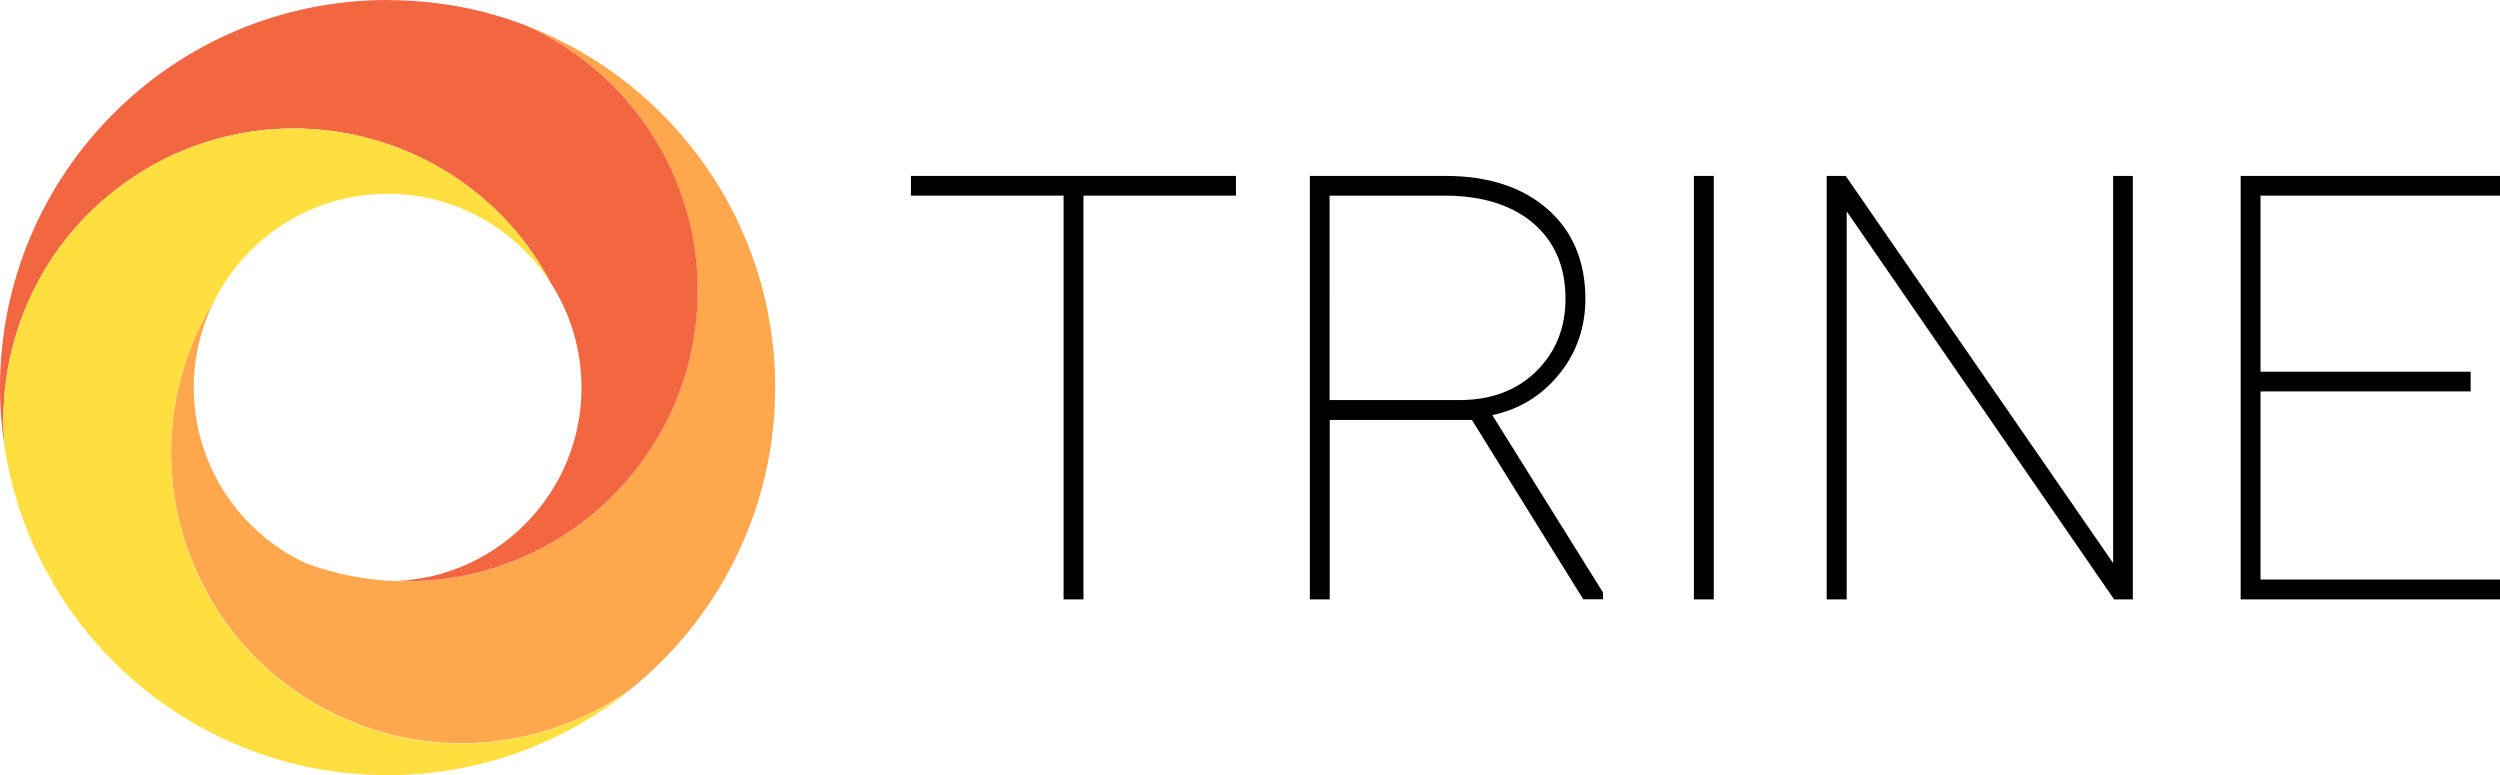 <?xml version="1.0" encoding="utf-8"?>
<!-- Generator: Adobe Illustrator 19.1.0, SVG Export Plug-In . SVG Version: 6.00 Build 0)  -->
<svg version="1.1" id="Lager_1" xmlns="http://www.w3.org/2000/svg" xmlns:xlink="http://www.w3.org/1999/xlink" x="0px" y="0px"
	 viewBox="0 0 1762.2 546.4" style="enable-background:new 0 0 1762.2 546.4;" xml:space="preserve">
<style type="text/css">
	.st0{fill:#FFA74C;}
	.st1{fill:#F26641;}
	.st2{fill:#FFDE40;}
</style>
<g>
	<path class="st0" d="M371.3,18.2c69.4,31.4,118.1,100.4,120.3,181c0.1,1.9,0.1,3.8,0.1,5.7c0,73.9-39.1,138.6-97.7,174.6
		c-31.2,19.2-67.9,30.3-107.2,30.3l-6.8-0.2c-22.7-0.7-44.5-5.1-64.7-12.7c-46.5-21.8-78.7-69-78.7-123.8c0-22.5,5.5-43.7,15.1-62.4
		c-1.2,2-2.5,3.9-3.6,5.9c-19.7,34-28.4,71.4-27.4,108c0.8,29.5,8,58.6,21.1,85.1c17.3,35.2,44.8,65.8,81.3,86.8
		c1.7,1,3.3,1.8,5,2.7c70.6,38.2,154.3,30.7,216.2-13.2c0.3-0.3,0.7-0.6,1-0.8c23.7-19.3,44.1-42.4,60.3-68.5c0,0,0,0,0,0
		c1.5-2.3,2.8-4.7,4.2-7.1h0c23.3-40.2,36.6-86.8,36.6-136.6C546.4,156.9,473.7,57.7,371.3,18.2z"/>
	<path class="st1" d="M371.3,18.2c-28.4-11-59.2-17.3-91.3-18c-2.3-0.1-4.5-0.2-6.8-0.2C122.3,0,0,122.3,0,273.2
		C0,287.8,1.2,302,3.4,316C-4.2,240.1,31.1,163.3,99.9,121c1.6-1,3.2-2,4.9-3c64-36.9,139.6-35.4,200.1-2.7
		c32.2,17.4,60.2,43.7,79.8,77.7c1.2,2.1,2.3,4.2,3.4,6.3c11.7,18.1,19.2,39.1,21.2,61.6c0.4,4,0.6,8.1,0.6,12.2
		c0,73.2-57.5,132.9-129.8,136.4c2.3,0.1,4.5,0.2,6.8,0.2c39.3,0,76-11.1,107.2-30.3c58.6-36.1,97.7-100.8,97.7-174.6
		c0-1.9-0.1-3.8-0.1-5.7C489.5,118.6,440.7,49.7,371.3,18.2z"/>
	<path class="st2" d="M151.7,210.8c10.1-19.7,24.9-36.6,42.8-49.2c22.2-15.7,49.4-25,78.7-25c48.2,0,90.6,25,114.9,62.7
		c-1.1-2.1-2.2-4.2-3.4-6.3c-19.7-34-47.6-60.3-79.8-77.7c-60.5-32.7-136.1-34.2-200.1,2.7c-1.7,1-3.2,2-4.9,3
		C31.1,163.3-4.2,240.1,3.4,316c4.8,30.7,14.8,59.7,28.9,86.1c1.6,2.6,3.2,5.2,4.9,7.7h-0.6c47.2,81.6,135.5,136.6,236.6,136.6
		c64.7,0,124.2-22.6,171-60.2c-61.9,43.9-145.5,51.4-216.2,13.2c-1.7-0.9-3.3-1.8-5-2.7c-36.5-21.1-64-51.7-81.3-86.8
		c-13-26.5-20.2-55.5-21.1-85.1c-1-36.6,7.7-73.9,27.4-108C149.3,214.7,150.5,212.8,151.7,210.8z"/>
	<g>
		<polygon points="642.1,137.9 749.7,137.9 749.7,422.5 763.7,422.5 763.7,137.9 871.2,137.9 871.2,124 642.1,124 		"/>
		<path d="M1098.4,264.5c12.7-15.3,19.1-33.4,19.1-53.8c0-26.6-9-47.9-26.8-63.4c-17.7-15.5-41.9-23.3-71.7-23.3h-95.7v298.5h14V296
			h100.2l78.5,126.4h13.9v-4.8l-78-125C1070.5,288.7,1086.1,279.3,1098.4,264.5z M937.3,137.9h80.9c26.4,0,47.5,6.6,62.6,19.5
			c15.1,12.9,22.7,30.8,22.7,53.2c0,20.5-6.9,37.6-20.6,51.1c-13.6,13.4-31.8,20.3-54,20.3h-91.7V137.9z"/>
		<rect x="1194" y="124" width="14" height="298.5"/>
		<polygon points="1489.5,396.9 1301,124 1287.6,124 1287.6,422.5 1301.7,422.5 1301.7,149 1490.2,422.5 1503.4,422.5 1503.4,124 
			1489.5,124 		"/>
		<polygon points="1762.2,137.9 1762.2,124 1579.4,124 1579.4,422.5 1762.2,422.5 1762.2,408.5 1593.4,408.5 1593.4,275.9 
			1741.5,275.9 1741.5,262 1593.4,262 1593.4,137.9 		"/>
	</g>
</g>
</svg>
